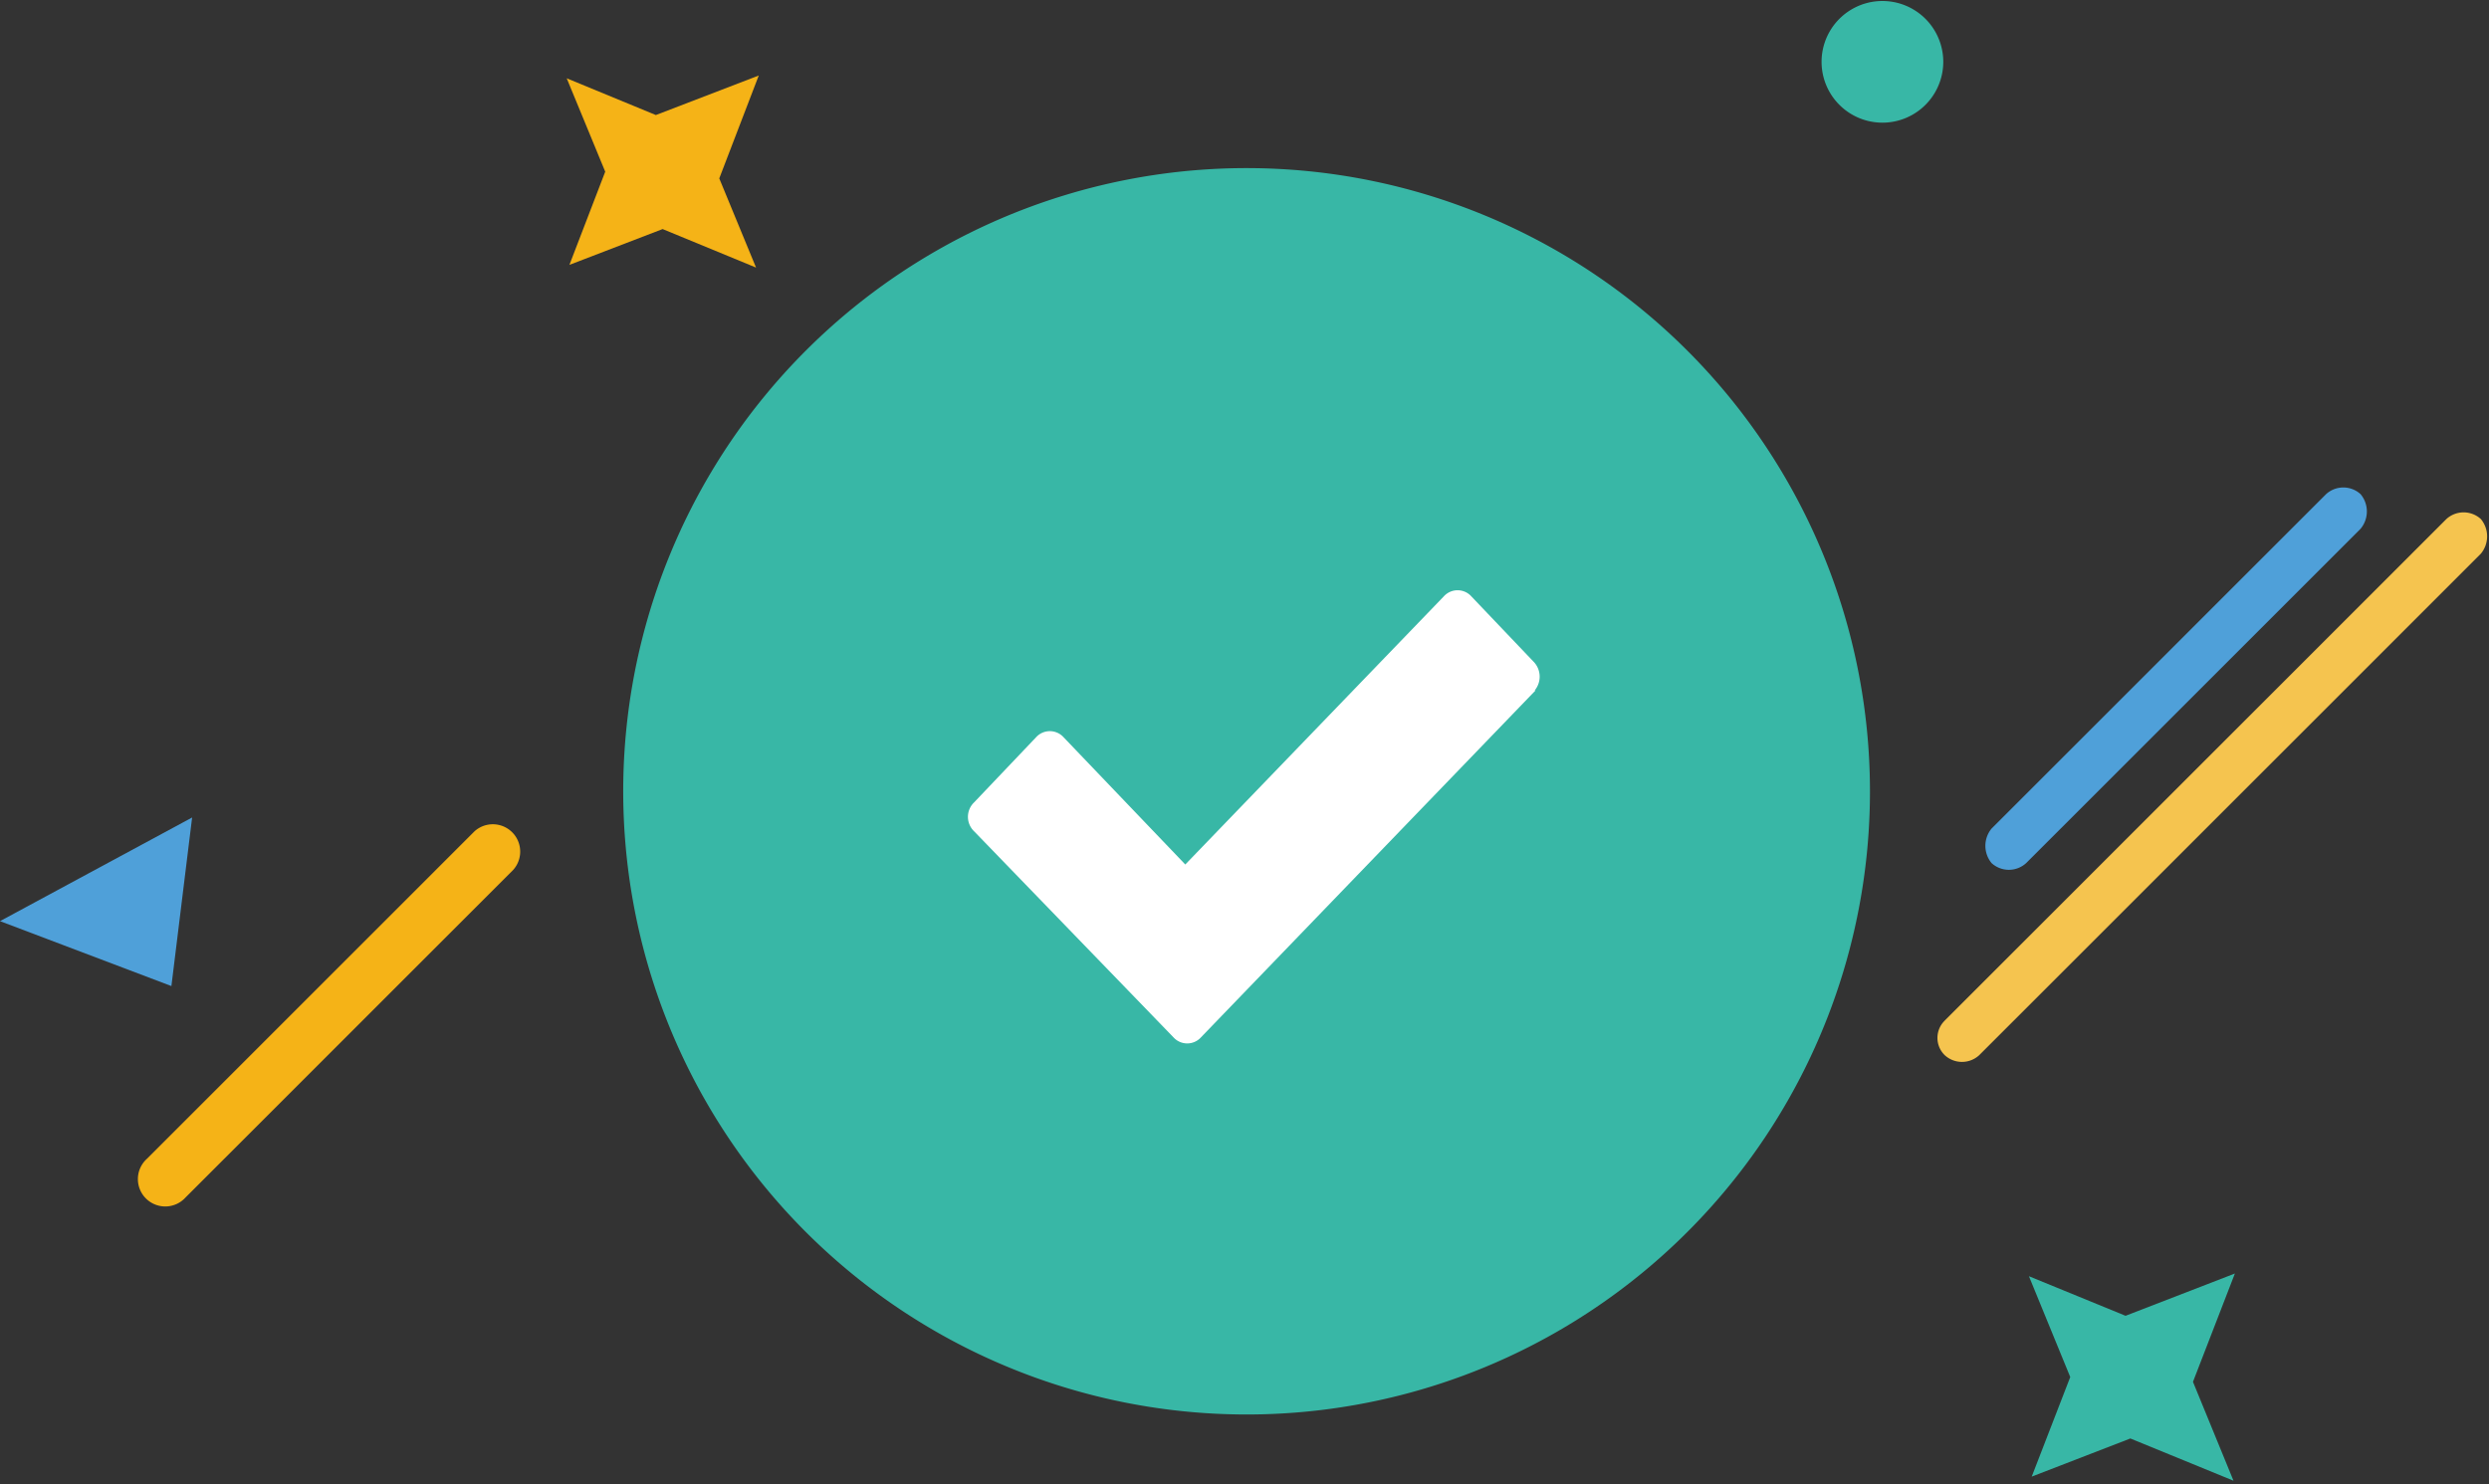 <?xml version="1.0" standalone="no"?><!DOCTYPE svg PUBLIC "-//W3C//DTD SVG 1.1//EN" "http://www.w3.org/Graphics/SVG/1.1/DTD/svg11.dtd"><svg t="1539095592183" class="icon" style="" viewBox="0 0 1717 1024" version="1.1" xmlns="http://www.w3.org/2000/svg" p-id="2689" xmlns:xlink="http://www.w3.org/1999/xlink" width="335.352" height="200"><rect x="0" y="0" width="1717" height="1024" fill="#333333" stroke="none"/><defs><style type="text/css"></style></defs><path d="M860 116a430.027 430.027 0 1 0 429.973 430.027 430.08 430.08 0 0 0-429.973-430.027z m0 0" fill="#38B7A6" p-id="2690"></path><path d="M101.333 799.627l225.973-225.973a18.88 18.88 0 0 1 26.667 26.667L128 826.293a18.88 18.88 0 1 1-26.667-26.667z m0 0" fill="#F5B317" p-id="2691"></path><path d="M0 635.627l132.533-71.52-14.293 116.32z m0 0" fill="#4FA0D9" p-id="2692"></path><path d="M1256.587 42.667a41.973 41.973 0 0 0 83.947 0 41.973 41.973 0 0 0-83.947 0z m0 0" fill="#38B7A6" p-id="2693"></path><path d="M429.067 88.373l94.347-36.267-36.213 94.4-94.4 36.267z m0 58.133L390.933 54.027l92.48 38.133 38.133 92.48z m0 0" fill="#F5B317" p-id="2694"></path><path d="M1440.64 917.867l101.067-39.093-39.093 101.067-101.067 39.093z m0 62.88l-41.013-100.107 100.107 41.013 41.013 100.107z m0 0" fill="#38B7A6" p-id="2695"></path><path d="M1373.867 571.733l230.72-230.72a17.653 17.653 0 0 1 23.84 0 18.613 18.613 0 0 1 0 23.84l-230.72 230.72a17.653 17.653 0 0 1-23.84 0 18.72 18.72 0 0 1 0-23.84z m0 0" fill="#4FA0D9" p-id="2696"></path><path d="M1341.493 704.267l346.08-346.08a17.653 17.653 0 0 1 23.84 0 18.72 18.72 0 0 1 0 23.84L1365.333 728.107a17.547 17.547 0 0 1-23.787 0 16.64 16.64 0 0 1 0-23.84z m0 0" fill="#F5C44F" p-id="2697"></path><path d="M1059.253 476.427l-230.72 239.307a12.8 12.8 0 0 1-19.093 0L672 573.653a13.813 13.813 0 0 1 0-20l42.667-44.853a12.8 12.8 0 0 1 19.093 0l83.893 87.733 178.293-184.96a12.8 12.8 0 0 1 19.093 0l42.667 44.8a14.827 14.827 0 0 1 0.96 20.053z m0 0" fill="#FFFFFF" p-id="2698"></path></svg>